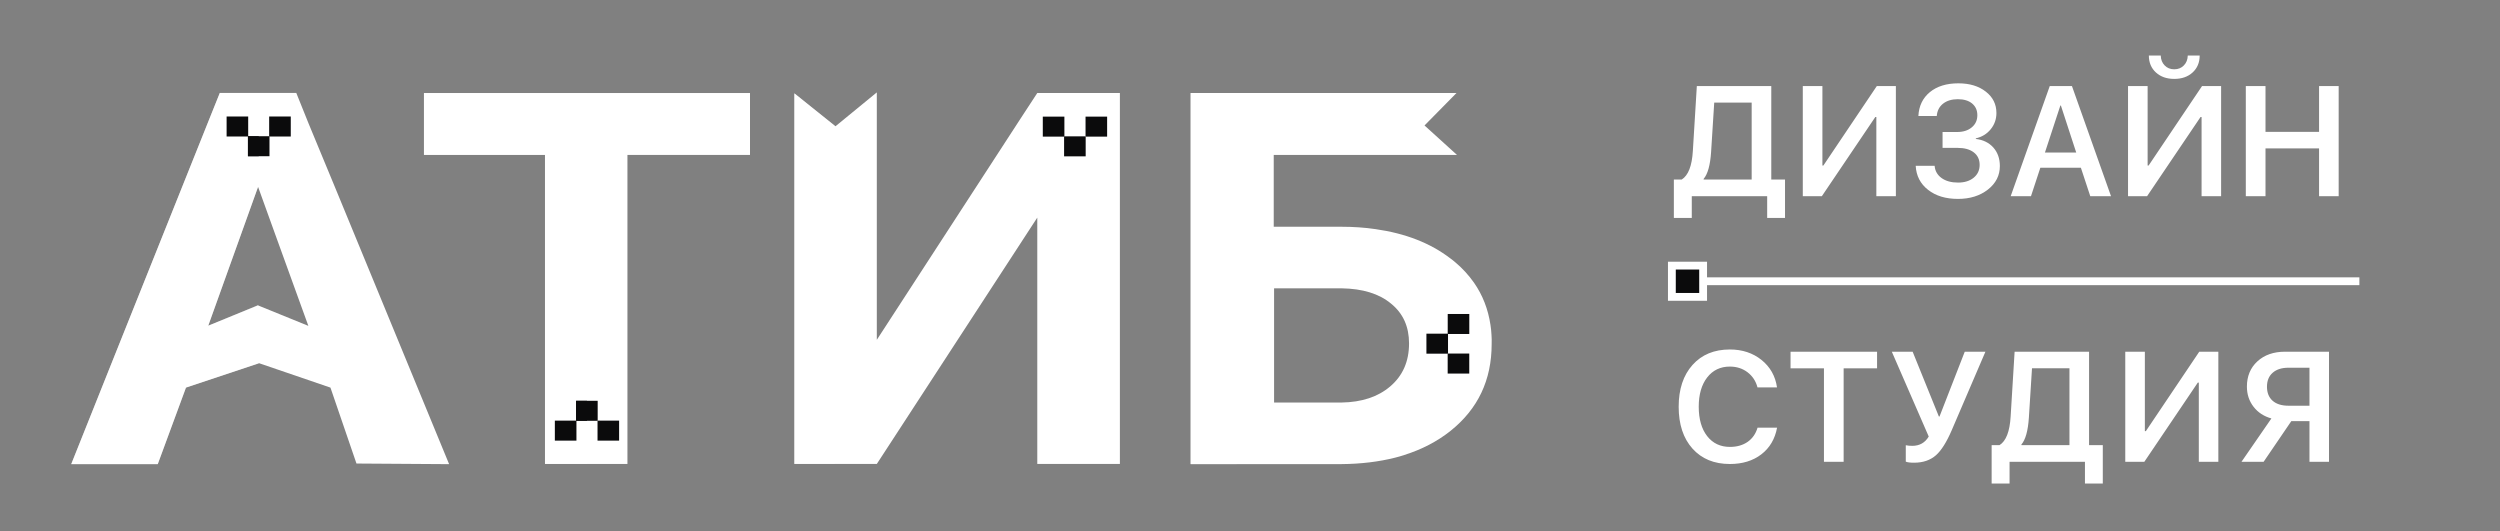 <svg width="160" height="34" viewBox="0 0 160 34" fill="none" xmlns="http://www.w3.org/2000/svg" xmlns:xlink="http://www.w3.org/1999/xlink">
	<rect x="0" y="0" width="160" height="34" fill="#808080" stroke="none"/>
	<desc>
			Created with Pixso.
	</desc>
	<defs>
		<clipPath id="clip11_1206">
			<rect id="logo" width="160" height="34" fill="white" fill-opacity="0"/>
		</clipPath>
	</defs>
	<rect id="logo" width="160" height="34" fill="#FFFFFF" fill-opacity="0"/>
	<g clip-path="url(#clip11_1206)">
		<path id="Vector" d="M27.133 5.954L27.133 9.915L34.879 9.915L34.879 29.693L40.156 29.693L40.156 9.915L48 9.915L48 5.954L27.133 5.954Z" fill="#FFFFFF" fill-opacity="1" fill-rule="nonzero"/>
		<g opacity="0.4">
			<path id="Vector" d="M37.555 5.954L37.555 29.693L34.879 29.693L34.879 9.915L27.133 9.915L27.133 5.954L37.555 5.954Z" fill="#FFFFFF" fill-opacity="1" fill-rule="nonzero"/>
		</g>
		<path id="Vector" d="M21.411 11.915L19.757 7.923L19.039 6.139L18.963 5.947L14.067 5.947L13.403 7.6L7.365 22.68L4.558 29.706L10.096 29.706L11.902 24.807L16.526 23.265L16.58 23.245L21.149 24.807L22.814 29.666L28.743 29.706L21.411 11.915ZM16.537 19.555L16.504 19.546L13.327 20.846L14.676 17.086L16.515 11.965L16.537 12.015L17.57 14.878L19.735 20.856L16.537 19.555Z" fill="#FFFFFF" fill-opacity="1" fill-rule="nonzero"/>
		<g opacity="0.4">
			<path id="Vector" d="M14.676 17.082L13.327 20.843L16.504 19.532L16.537 19.552L16.537 23.262L11.902 24.804L10.096 29.703L4.558 29.703L7.365 22.687L13.403 7.607L14.067 5.954L16.537 5.954L16.537 12.002L16.515 11.952L14.676 17.082Z" fill="#FFFFFF" fill-opacity="1" fill-rule="nonzero"/>
		</g>
		<path id="Vector" d="M71.673 5.953L71.673 29.693L66.386 29.693L66.386 13.927L56.116 29.693L50.839 29.693L50.839 5.974L53.417 8.04L53.472 8.08L56.116 5.913L56.116 21.749L65.298 7.617L66.299 6.085L66.386 5.953L71.673 5.953Z" fill="#FFFFFF" fill-opacity="1" fill-rule="nonzero"/>
		<path id="Vector" d="M95.456 21.437C95.445 21.215 95.423 21.004 95.39 20.792C95.238 19.784 94.89 18.887 94.335 18.091C93.998 17.617 93.606 17.173 93.117 16.77C93.029 16.689 92.931 16.619 92.823 16.538C91.55 15.56 89.95 14.935 88.025 14.663C87.339 14.562 86.611 14.512 85.849 14.512C85.784 14.512 85.719 14.512 85.642 14.512L81.519 14.512L81.519 9.915L93.247 9.915L91.169 8.03L93.214 5.954L76.199 5.954L76.199 29.703L85.849 29.703C87.1 29.693 88.253 29.552 89.287 29.29C89.483 29.239 89.678 29.189 89.874 29.119C90.995 28.766 91.985 28.252 92.834 27.576C94.585 26.175 95.466 24.33 95.466 22.022C95.477 21.82 95.466 21.629 95.456 21.437ZM88.971 24.733C88.188 25.399 87.154 25.741 85.86 25.762C85.827 25.762 85.784 25.762 85.751 25.762L81.541 25.762L81.541 18.453L85.871 18.453C87.209 18.474 88.264 18.796 89.026 19.431C89.798 20.056 90.179 20.903 90.179 21.982C90.179 23.131 89.776 24.048 88.971 24.733Z" fill="#FFFFFF" fill-opacity="1" fill-rule="nonzero"/>
		<path id="Vector" d="M92.654 21.375L92.654 20.095L94.035 20.095L94.035 21.375L92.654 21.375Z" fill="#0B0B0C" fill-opacity="1" fill-rule="evenodd"/>
		<path id="Vector" d="M91.291 22.635L91.291 21.355L92.673 21.355L92.673 22.635L91.291 22.635Z" fill="#0B0B0C" fill-opacity="1" fill-rule="evenodd"/>
		<path id="Vector" d="M92.651 23.908L92.651 22.627L94.033 22.627L94.033 23.908L92.651 23.908Z" fill="#0B0B0C" fill-opacity="1" fill-rule="evenodd"/>
		<path id="Vector" d="M68.121 8.744L66.739 8.744L66.739 7.464L68.121 7.464L68.121 8.744Z" fill="#0B0B0C" fill-opacity="1" fill-rule="evenodd"/>
		<path id="Vector" d="M69.483 10.006L68.102 10.006L68.102 8.726L69.483 8.726L69.483 10.006Z" fill="#0B0B0C" fill-opacity="1" fill-rule="evenodd"/>
		<path id="Vector" d="M70.856 8.744L69.475 8.744L69.475 7.464L70.856 7.464L70.856 8.744Z" fill="#0B0B0C" fill-opacity="1" fill-rule="evenodd"/>
		<path id="Vector" d="M38.242 26.92L39.623 26.92L39.623 28.2L38.242 28.2L38.242 26.92Z" fill="#0B0B0C" fill-opacity="1" fill-rule="evenodd"/>
		<path id="Vector" d="M36.869 25.651L38.251 25.651L38.251 26.931L36.869 26.931L36.869 25.651Z" fill="#0B0B0C" fill-opacity="1" fill-rule="evenodd"/>
		<path id="Vector" d="M35.51 26.92L36.892 26.92L36.892 28.2L35.51 28.2L35.51 26.92Z" fill="#0B0B0C" fill-opacity="1" fill-rule="evenodd"/>
		<path id="Vector" d="M14.503 7.456L15.884 7.456L15.884 8.736L14.503 8.736L14.503 7.456Z" fill="#0B0B0C" fill-opacity="1" fill-rule="evenodd"/>
		<path id="Vector" d="M17.247 9.998L15.865 9.998L15.865 8.718L17.247 8.718L17.247 9.998Z" fill="#0B0B0C" fill-opacity="1" fill-rule="evenodd"/>
		<path id="Vector" d="M18.609 8.737L17.227 8.737L17.227 7.456L18.609 7.456L18.609 8.737Z" fill="#0B0B0C" fill-opacity="1" fill-rule="evenodd"/>
		<g opacity="0.4">
			<path id="Vector" d="M76.199 5.954L79.136 5.954L79.136 29.703L76.199 29.703L76.199 5.954Z" fill="#FFFFFF" fill-opacity="1" fill-rule="evenodd"/>
		</g>
		<path id="Vector" d="M36.869 25.651L37.566 25.651L37.566 26.931L36.869 26.931L36.869 25.651Z" fill="#0B0B0C" fill-opacity="1" fill-rule="evenodd"/>
		<path id="Vector" d="M16.558 9.998L15.873 9.998L15.873 8.718L16.558 8.718L16.558 9.998Z" fill="#0B0B0C" fill-opacity="1" fill-rule="evenodd"/>
		<g opacity="0.4">
			<path id="Vector" d="M53.417 8.04L53.417 29.692L50.839 29.692L50.839 5.973L53.417 8.04Z" fill="#FFFFFF" fill-opacity="1" fill-rule="nonzero"/>
		</g>
		<path id="Vector" d="M107.256 17.157L108.703 17.157L108.703 18.494L107.256 18.494L107.256 17.157Z" fill="#FFFFFF" fill-opacity="1" fill-rule="nonzero"/>
		<path id="Vector" d="M109 18L151 18" stroke="#FFFFFF" stroke-opacity="1" stroke-width="0.5"/>
		<path id="Vector" d="M109 17L109 19L107 19L107 17L109 17Z" fill="#0B0B0C" fill-opacity="1" fill-rule="nonzero"/>
		<path id="Vector" d="M109 19L107 19L107 17L109 17L109 19Z" stroke="#FFFFFF" stroke-opacity="1" stroke-width="0.5"/>
		<path id="ДИЗАЙН" d="M109.51 9.732C109.454 10.569 109.295 11.142 109.031 11.451L109.031 11.49L112.107 11.49L112.107 6.568L109.71 6.568L109.51 9.732ZM108.274 13.946L107.127 13.946L107.127 11.49L107.63 11.49C108.05 11.227 108.287 10.615 108.343 9.654L108.597 5.509L113.362 5.509L113.362 11.49L114.241 11.49L114.241 13.946L113.099 13.946L113.099 12.555L108.274 12.555L108.274 13.946ZM120.086 7.486L120.022 7.486L116.599 12.555L115.379 12.555L115.379 5.509L116.634 5.509L116.634 10.592L116.697 10.592L120.115 5.509L121.336 5.509L121.336 12.555L120.086 12.555L120.086 7.486ZM124.324 8.448L125.261 8.448C125.645 8.448 125.956 8.349 126.194 8.15C126.432 7.952 126.55 7.693 126.55 7.374C126.55 7.058 126.438 6.808 126.213 6.622C125.992 6.44 125.688 6.349 125.3 6.349C124.91 6.349 124.594 6.445 124.353 6.637C124.112 6.829 123.979 7.091 123.953 7.423L122.776 7.423C122.809 6.782 123.054 6.272 123.513 5.895C123.972 5.52 124.579 5.333 125.335 5.333C126.054 5.333 126.64 5.51 127.092 5.865C127.545 6.217 127.771 6.673 127.771 7.232C127.771 7.626 127.649 7.973 127.405 8.272C127.161 8.572 126.843 8.766 126.453 8.854L126.453 8.893C126.925 8.948 127.299 9.132 127.576 9.444C127.852 9.757 127.991 10.151 127.991 10.626C127.991 11.228 127.737 11.729 127.229 12.13C126.718 12.53 126.078 12.73 125.31 12.73C124.526 12.73 123.888 12.537 123.396 12.149C122.901 11.762 122.638 11.249 122.605 10.611L123.816 10.611C123.842 10.94 123.992 11.202 124.265 11.398C124.535 11.589 124.885 11.685 125.315 11.685C125.728 11.685 126.062 11.581 126.316 11.373C126.57 11.165 126.697 10.891 126.697 10.553C126.697 10.211 126.572 9.944 126.321 9.752C126.074 9.56 125.728 9.464 125.286 9.464L124.324 9.464L124.324 8.448ZM133.176 10.733L130.583 10.733L129.983 12.555L128.684 12.555L131.184 5.509L132.605 5.509L135.105 12.555L133.777 12.555L133.176 10.733ZM130.876 9.762L132.878 9.762L131.897 6.754L131.863 6.754L130.876 9.762ZM138.288 3.556C138.295 3.813 138.378 4.023 138.537 4.186C138.697 4.352 138.902 4.435 139.153 4.435C139.403 4.435 139.608 4.352 139.768 4.186C139.927 4.023 140.01 3.813 140.017 3.556L140.779 3.556C140.779 4.002 140.627 4.363 140.324 4.64C140.025 4.913 139.634 5.05 139.153 5.05C138.671 5.05 138.28 4.913 137.981 4.64C137.678 4.363 137.527 4.002 137.527 3.556L138.288 3.556ZM140.901 7.486L140.837 7.486L137.414 12.555L136.194 12.555L136.194 5.509L137.448 5.509L137.448 10.592L137.512 10.592L140.93 5.509L142.151 5.509L142.151 12.555L140.901 12.555L140.901 7.486ZM148.42 12.555L148.42 9.498L144.992 9.498L144.992 12.555L143.732 12.555L143.732 5.509L144.992 5.509L144.992 8.438L148.42 8.438L148.42 5.509L149.675 5.509L149.675 12.555L148.42 12.555Z" fill="#FFFFFF" fill-opacity="1" fill-rule="evenodd"/>
		<path id="СТУДИЯ" d="M110.711 29.696C109.705 29.696 108.908 29.367 108.318 28.71C107.729 28.052 107.435 27.159 107.435 26.029C107.435 24.906 107.731 24.014 108.323 23.354C108.912 22.696 109.708 22.367 110.711 22.367C111.505 22.367 112.181 22.59 112.737 23.036C113.294 23.485 113.624 24.071 113.729 24.794L112.479 24.794C112.374 24.39 112.161 24.066 111.839 23.822C111.52 23.581 111.144 23.461 110.711 23.461C110.105 23.461 109.622 23.692 109.261 24.154C108.899 24.62 108.719 25.245 108.719 26.029C108.719 26.82 108.898 27.447 109.256 27.909C109.617 28.371 110.104 28.602 110.716 28.602C111.159 28.602 111.536 28.495 111.849 28.28C112.158 28.062 112.369 27.759 112.483 27.372L113.733 27.372C113.597 28.098 113.261 28.666 112.728 29.076C112.19 29.49 111.518 29.696 110.711 29.696ZM116.733 29.555L116.733 23.573L114.595 23.573L114.595 22.509L120.132 22.509L120.132 23.573L117.993 23.573L117.993 29.555L116.733 29.555ZM122.502 29.613C122.248 29.613 122.071 29.59 121.97 29.545L121.97 28.495C122.09 28.521 122.229 28.534 122.385 28.534C122.85 28.534 123.202 28.336 123.439 27.939L121.076 22.509L122.409 22.509L124.089 26.659L124.128 26.659L125.744 22.509L127.067 22.509L124.909 27.538C124.584 28.293 124.25 28.824 123.908 29.13C123.544 29.452 123.075 29.613 122.502 29.613ZM129.848 26.732C129.792 27.569 129.633 28.142 129.369 28.451L129.369 28.49L132.445 28.49L132.445 23.568L130.048 23.568L129.848 26.732ZM128.612 30.946L127.465 30.946L127.465 28.49L127.968 28.49C128.388 28.227 128.625 27.615 128.681 26.654L128.935 22.509L133.7 22.509L133.7 28.49L134.579 28.49L134.579 30.946L133.437 30.946L133.437 29.555L128.612 29.555L128.612 30.946ZM140.724 24.486L140.66 24.486L137.237 29.555L136.017 29.555L136.017 22.509L137.271 22.509L137.271 27.592L137.335 27.592L140.753 22.509L141.974 22.509L141.974 29.555L140.724 29.555L140.724 24.486ZM147.806 23.534L146.463 23.534C146.03 23.534 145.693 23.642 145.452 23.856C145.208 24.068 145.086 24.366 145.086 24.75C145.086 25.134 145.206 25.434 145.447 25.648C145.688 25.86 146.027 25.966 146.463 25.966L147.806 25.966L147.806 23.534ZM144.871 29.555L143.455 29.555L145.369 26.781C144.894 26.648 144.516 26.402 144.236 26.044C143.947 25.676 143.802 25.243 143.802 24.745C143.802 24.078 144.025 23.539 144.471 23.129C144.92 22.715 145.512 22.509 146.248 22.509L149.056 22.509L149.056 29.555L147.806 29.555L147.806 26.952L146.644 26.952L144.871 29.555Z" fill="#FFFFFF" fill-opacity="1" fill-rule="evenodd"/>
	</g>
</svg>
